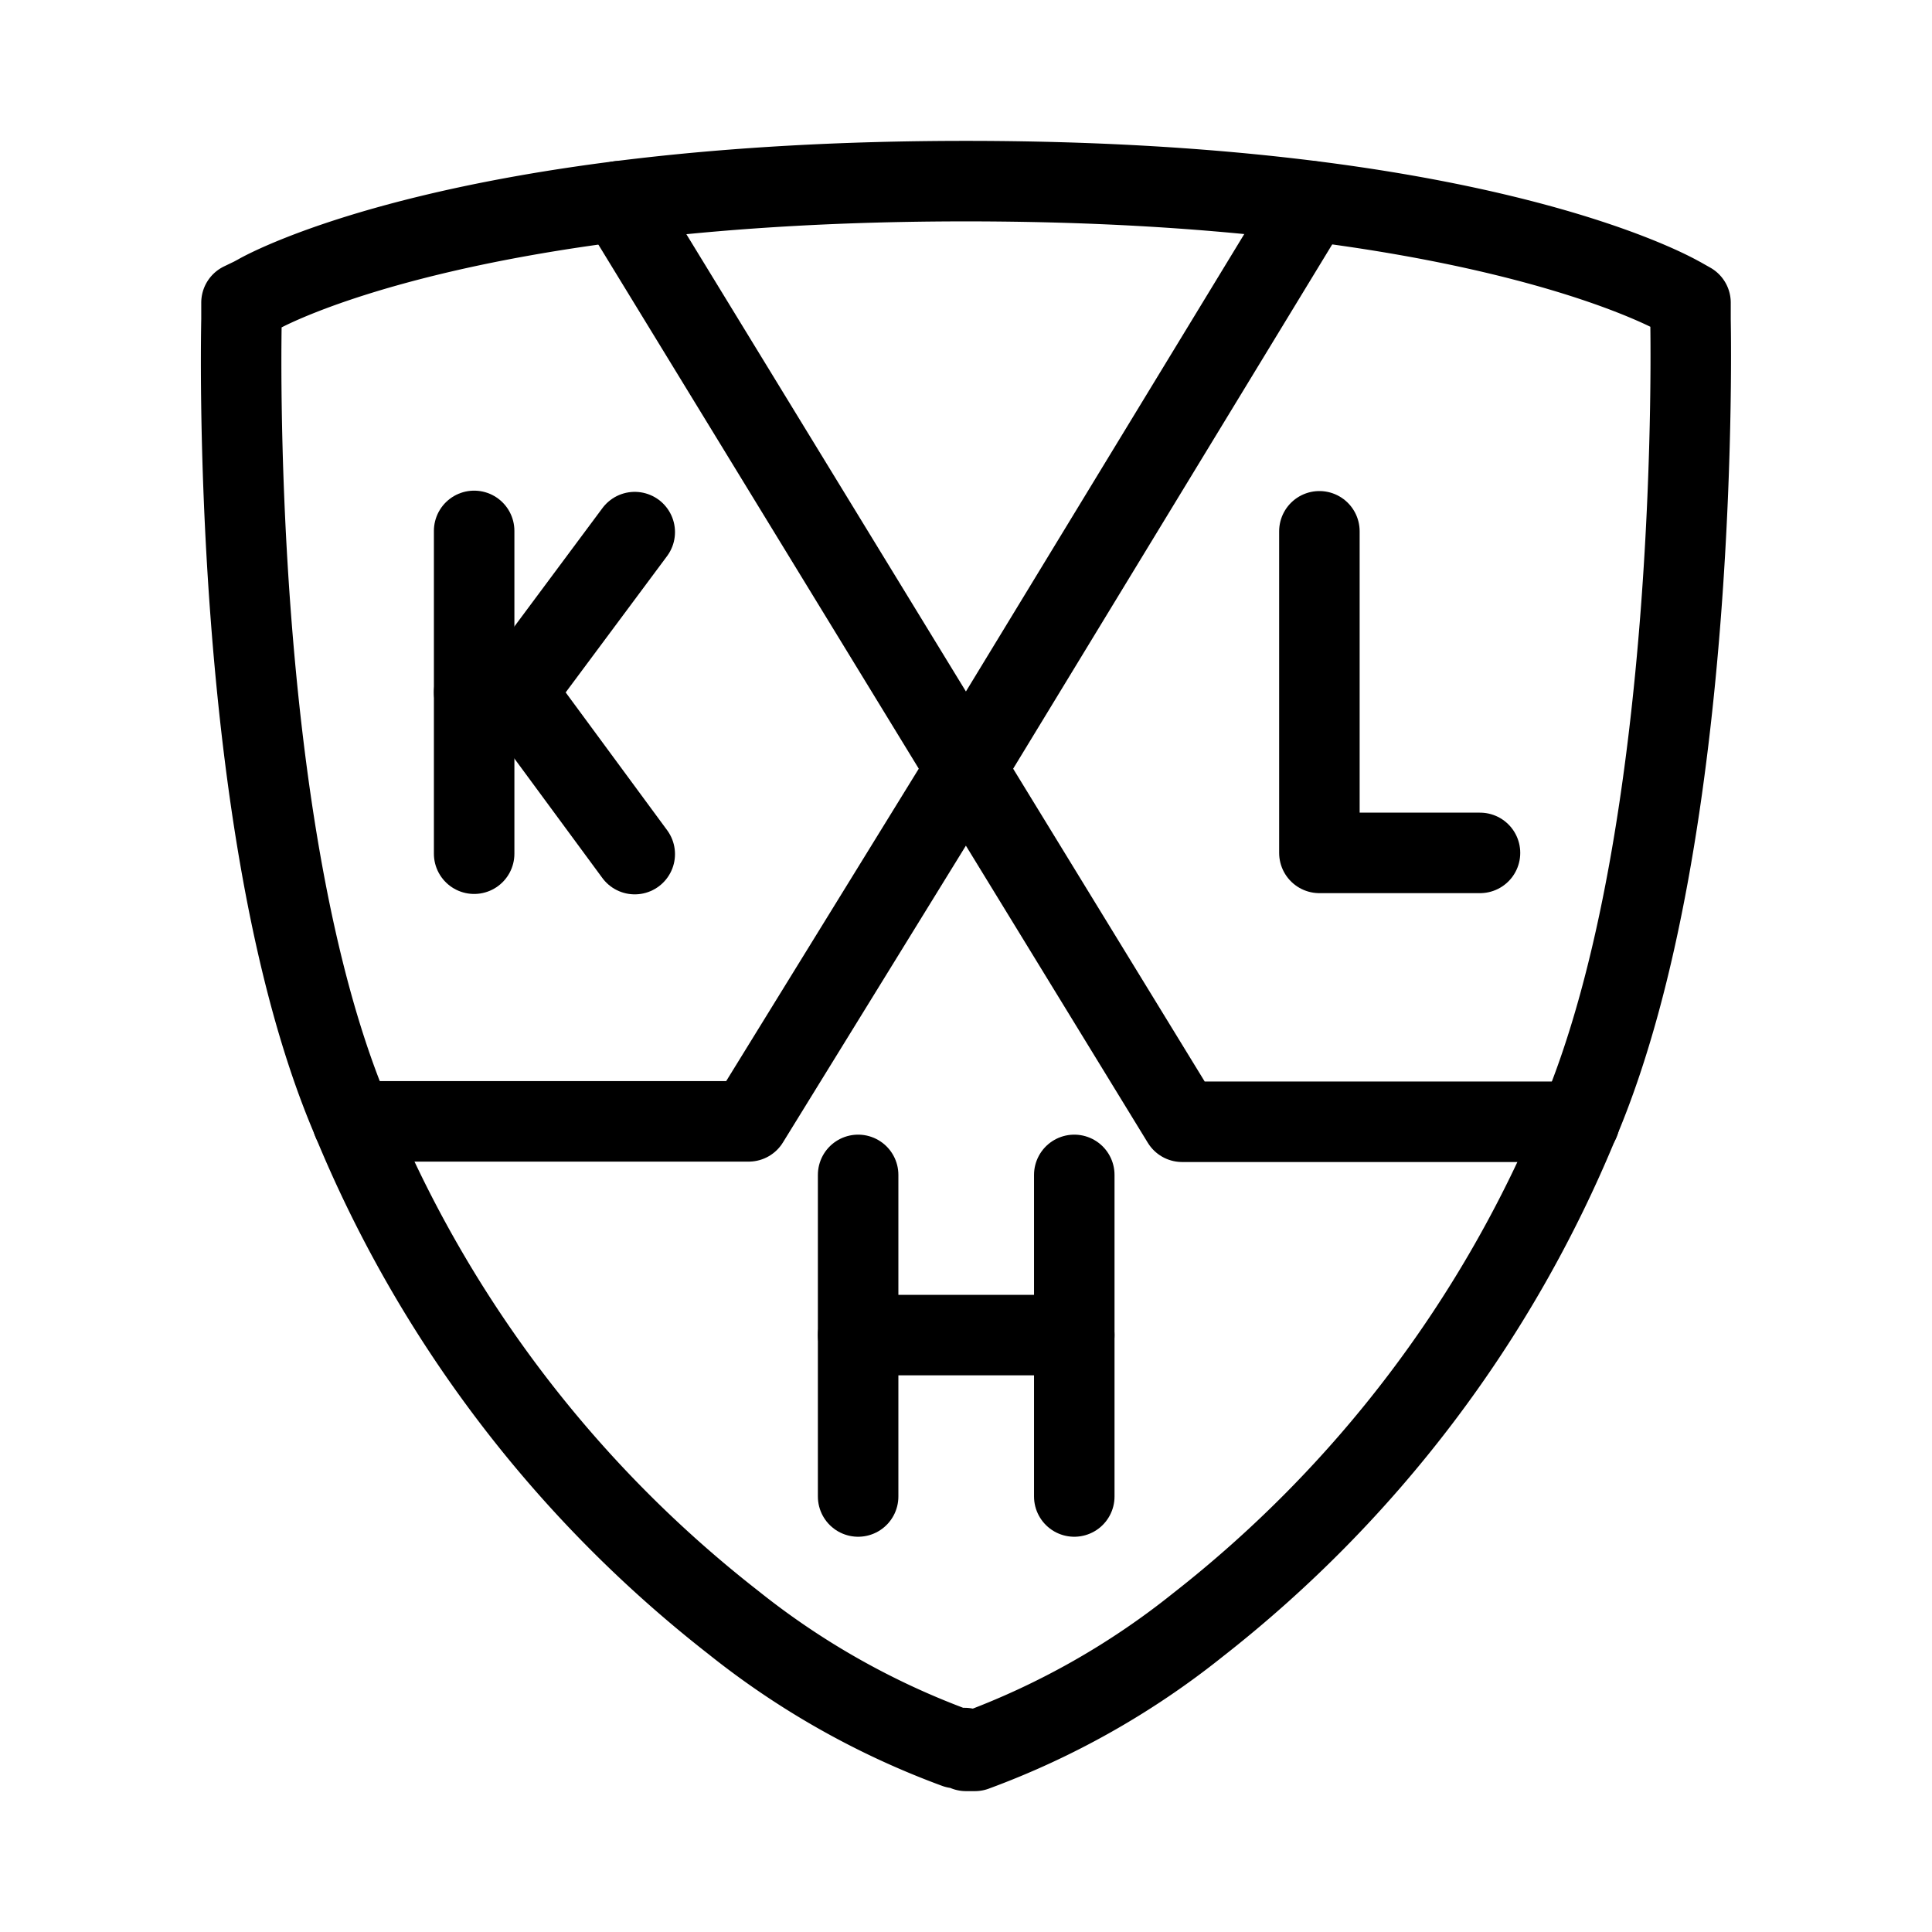 <svg xmlns="http://www.w3.org/2000/svg" viewBox="0 0 48 48"><defs><style>.a{stroke-width:2px;stroke-width:2px;fill:none;stroke:#000;stroke-linecap:round;stroke-linejoin:round;}</style></defs><path class="a" d="M39.24,27.87H29.37L24,19.1l-5.4,8.76H8.76M27.39,39.54"/><path class="a" d="M32.58,5,24,19.1,15.38,5"/><path class="a" d="M24,43.5l.14,0,.08,0a19.79,19.79,0,0,0,5.53-3.12,30.64,30.64,0,0,0,9.49-12.53h0C42.28,20.64,42,8.05,42,7.93V7.52l-.23-.13-.13-.07C41.4,7.2,36.48,4.5,24,4.5h0C11.52,4.5,6.6,7.2,6.4,7.32l-.13.07L6,7.52v.41c0,.12-.31,12.71,2.73,19.85a30.56,30.56,0,0,0,9.49,12.53,19.79,19.79,0,0,0,5.53,3.12l.08,0,.14,0Z"/><line class="a" x1="11.78" y1="13.19" x2="11.78" y2="21.21"/><line class="a" x1="12.81" y1="17.2" x2="15.77" y2="13.22"/><line class="a" x1="12.81" y1="17.2" x2="15.77" y2="21.22"/><line class="a" x1="12.81" y1="17.2" x2="11.78" y2="17.2"/><polyline class="a" points="32.78 13.2 32.78 21.19 36.77 21.19"/><line class="a" x1="21.32" y1="29.19" x2="21.32" y2="37.18"/><line class="a" x1="26.69" y1="29.19" x2="26.69" y2="37.18"/><line class="a" x1="21.32" y1="33.17" x2="26.69" y2="33.17"/></svg>